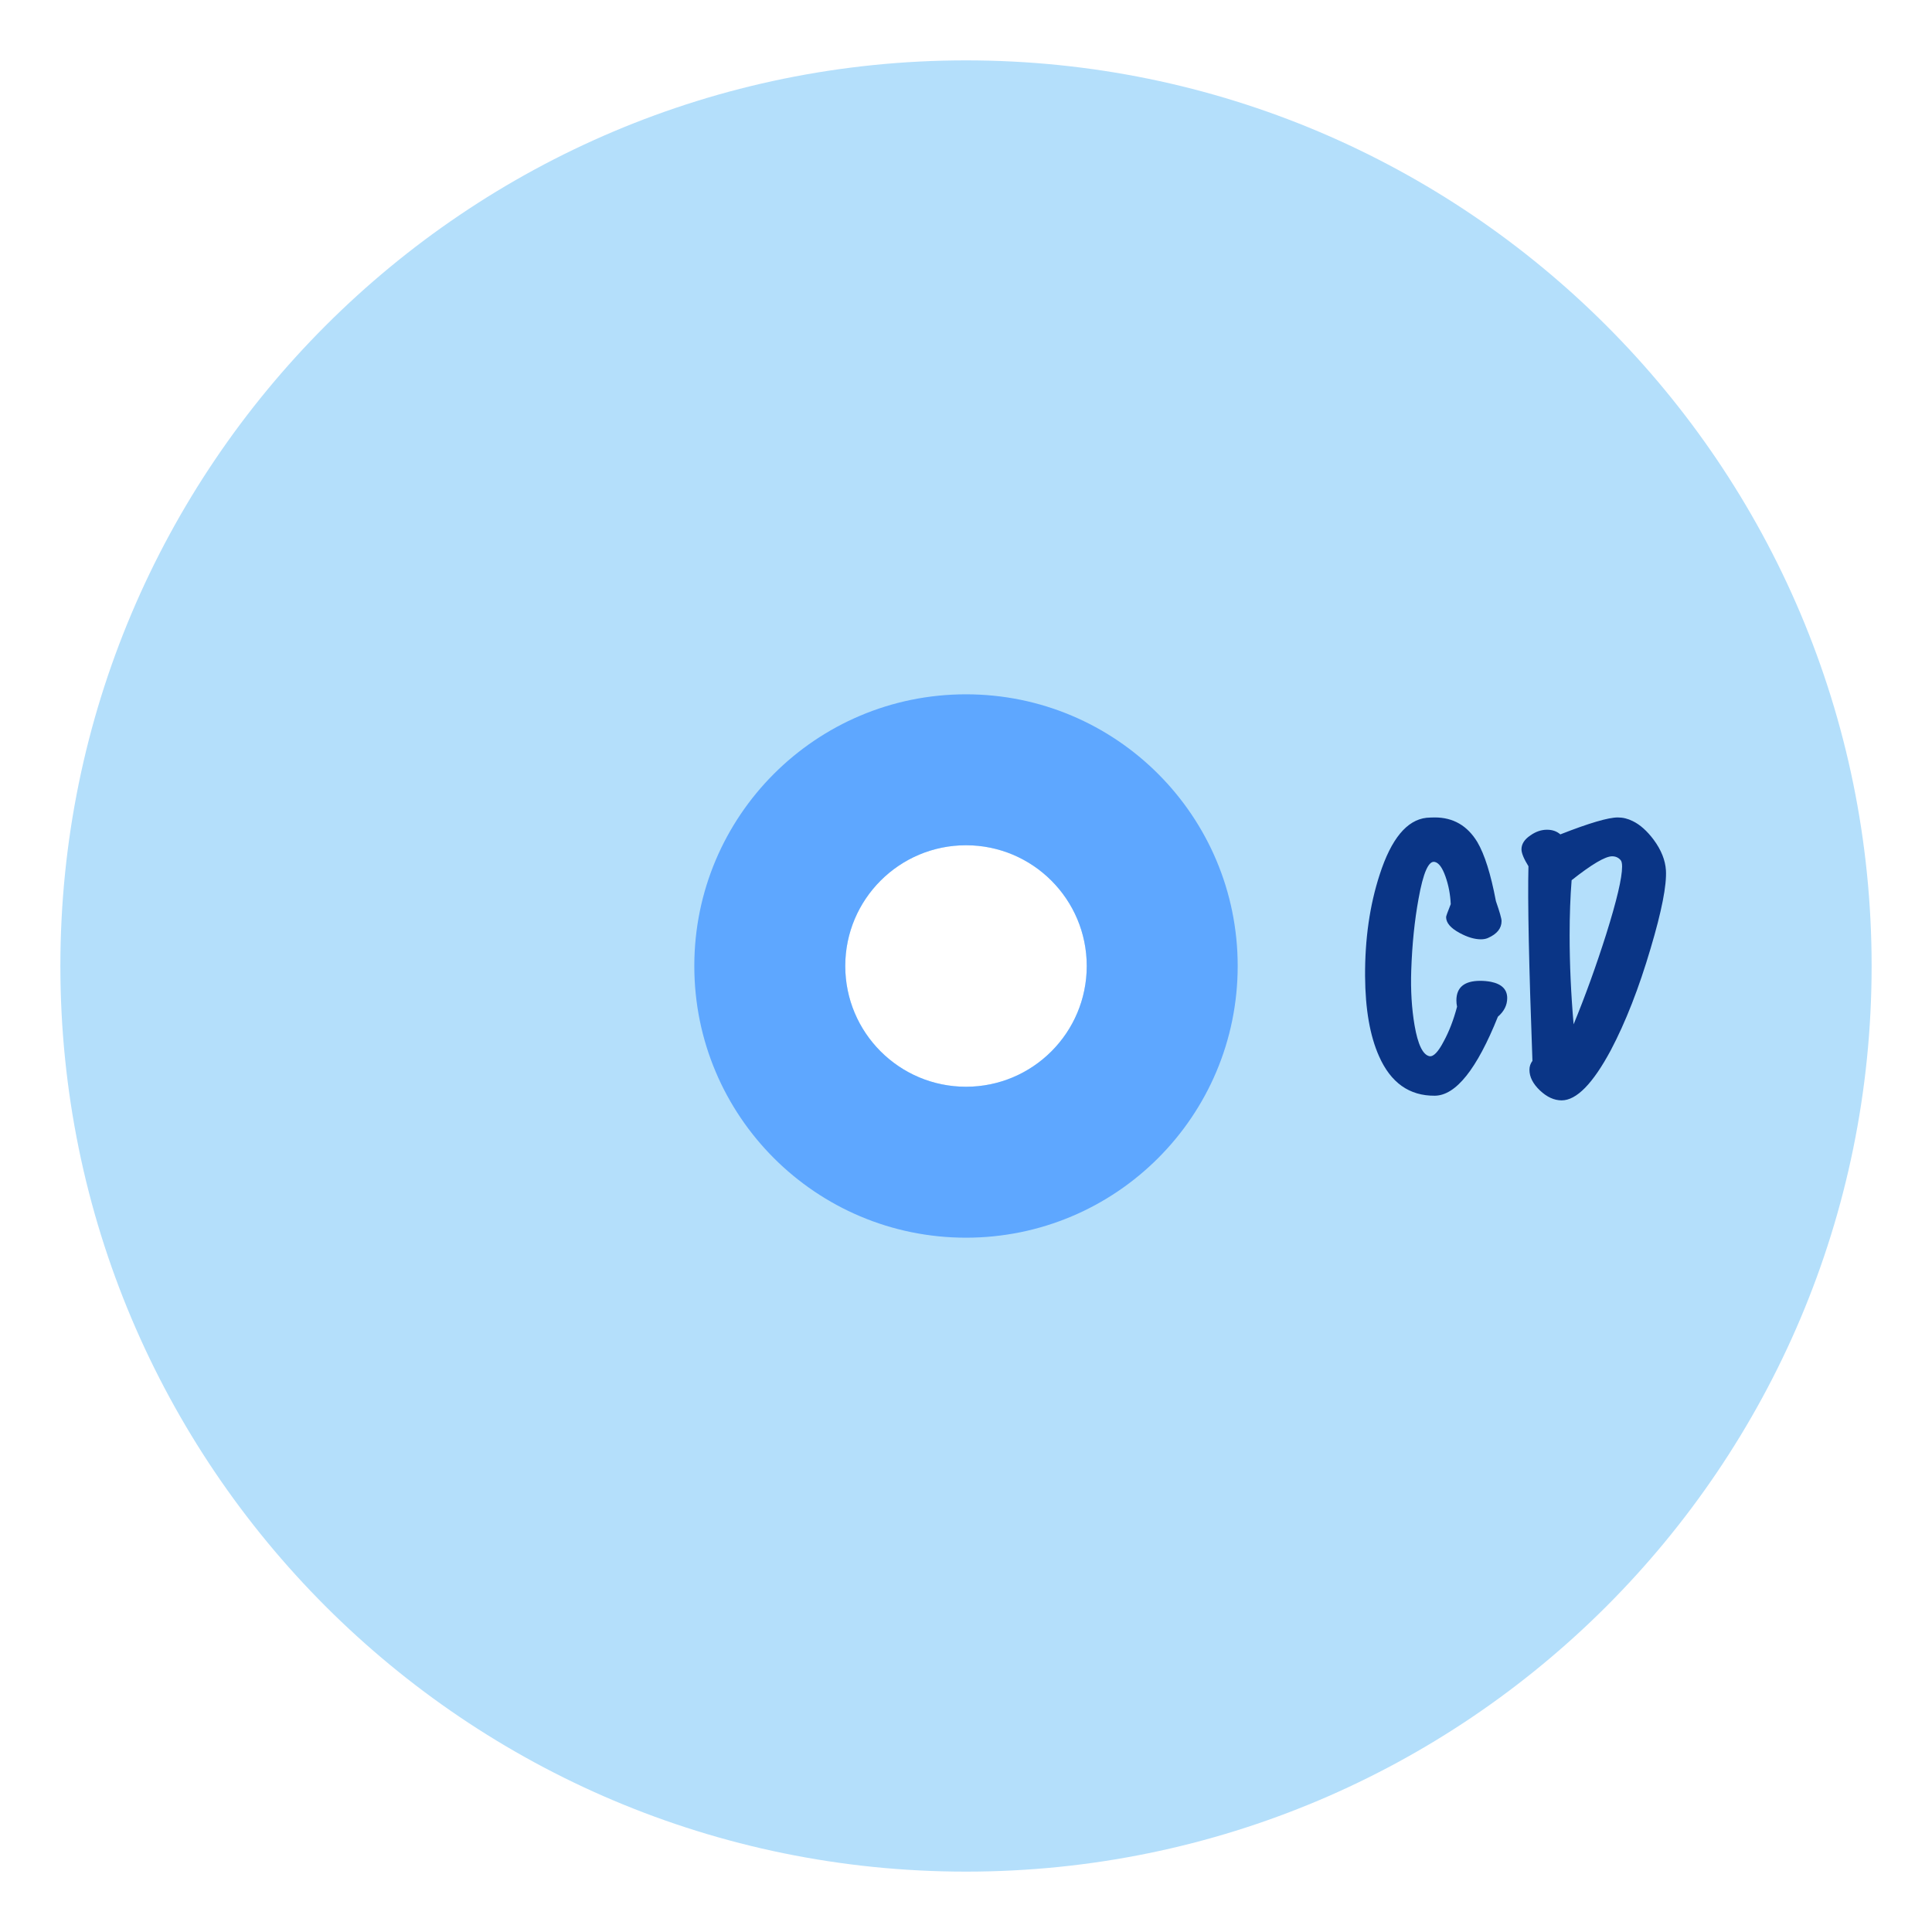 <svg xmlns="http://www.w3.org/2000/svg"  viewBox="0 0 64 64">
  <g fill="none" fill-rule="evenodd">
    <path fill="#B4DFFB" d="M32,62 C15.431,62 2,48.569 2,32 C2,15.431 15.431,2 32,2 C48.569,2 62,15.431 62,32 C62,48.569 48.569,62 32,62 Z M32,36 C34.209,36 36,34.209 36,32 C36,29.791 34.209,28 32,28 C29.791,28 28,29.791 28,32 C28,34.209 29.791,36 32,36 Z"/>
    <path fill="#5EA7FF" d="M32,41 C27.029,41 23,36.971 23,32 C23,27.029 27.029,23 32,23 C36.971,23 41,27.029 41,32 C41,36.971 36.971,41 32,41 Z M32,36 C34.209,36 36,34.209 36,32 C36,29.791 34.209,28 32,28 C29.791,28 28,29.791 28,32 C28,34.209 29.791,36 32,36 Z"/>
    <path fill="#0A3586" d="M49.62,33.679 C48.923,35.417 48.227,36.29 47.53,36.297 C46.687,36.304 46.071,35.868 45.682,34.988 C45.381,34.313 45.227,33.43 45.22,32.337 C45.213,31.105 45.374,29.983 45.704,28.971 C46.085,27.79 46.602,27.163 47.255,27.09 C47.35,27.083 47.442,27.079 47.53,27.079 C48.139,27.079 48.608,27.35 48.938,27.893 C49.18,28.304 49.385,28.956 49.554,29.851 C49.679,30.21 49.741,30.43 49.741,30.511 C49.741,30.753 49.591,30.94 49.29,31.072 C49.224,31.101 49.147,31.116 49.059,31.116 C48.846,31.116 48.612,31.046 48.355,30.907 C48.054,30.746 47.904,30.57 47.904,30.379 C47.904,30.35 47.955,30.207 48.058,29.95 C48.043,29.627 47.985,29.321 47.882,29.032 C47.779,28.742 47.662,28.582 47.53,28.553 C47.325,28.502 47.145,28.909 46.991,29.774 C46.859,30.493 46.778,31.285 46.749,32.15 C46.727,32.803 46.764,33.408 46.859,33.965 C46.969,34.603 47.134,34.944 47.354,34.988 C47.486,35.01 47.644,34.845 47.827,34.493 C48.003,34.17 48.15,33.789 48.267,33.349 C48.252,33.276 48.245,33.206 48.245,33.14 C48.245,32.707 48.509,32.491 49.037,32.491 C49.154,32.491 49.272,32.502 49.389,32.524 C49.748,32.597 49.928,32.777 49.928,33.063 C49.928,33.298 49.825,33.503 49.62,33.679 Z M55.186,28.828 C55.215,29.319 55.047,30.181 54.68,31.413 C54.291,32.733 53.851,33.859 53.36,34.79 C52.766,35.897 52.223,36.451 51.732,36.451 C51.483,36.451 51.243,36.341 51.011,36.121 C50.78,35.901 50.665,35.674 50.665,35.439 C50.665,35.329 50.698,35.23 50.764,35.142 C50.647,31.981 50.603,29.833 50.632,28.696 C50.478,28.447 50.401,28.26 50.401,28.135 C50.401,27.959 50.5,27.805 50.698,27.673 C50.874,27.548 51.057,27.486 51.248,27.486 C51.424,27.486 51.571,27.537 51.688,27.64 C52.641,27.266 53.276,27.079 53.591,27.079 C53.76,27.079 53.925,27.119 54.086,27.2 C54.328,27.317 54.559,27.523 54.779,27.816 C55.028,28.153 55.164,28.491 55.186,28.828 Z M53.69,28.498 C53.617,28.41 53.521,28.366 53.404,28.366 C53.177,28.366 52.729,28.63 52.062,29.158 C52.018,29.708 51.996,30.317 51.996,30.984 C51.996,31.937 52.04,32.92 52.128,33.932 C52.517,32.986 52.876,31.992 53.206,30.951 C53.558,29.829 53.734,29.081 53.734,28.707 C53.734,28.604 53.719,28.535 53.69,28.498 Z"/>
  </g>
</svg>
